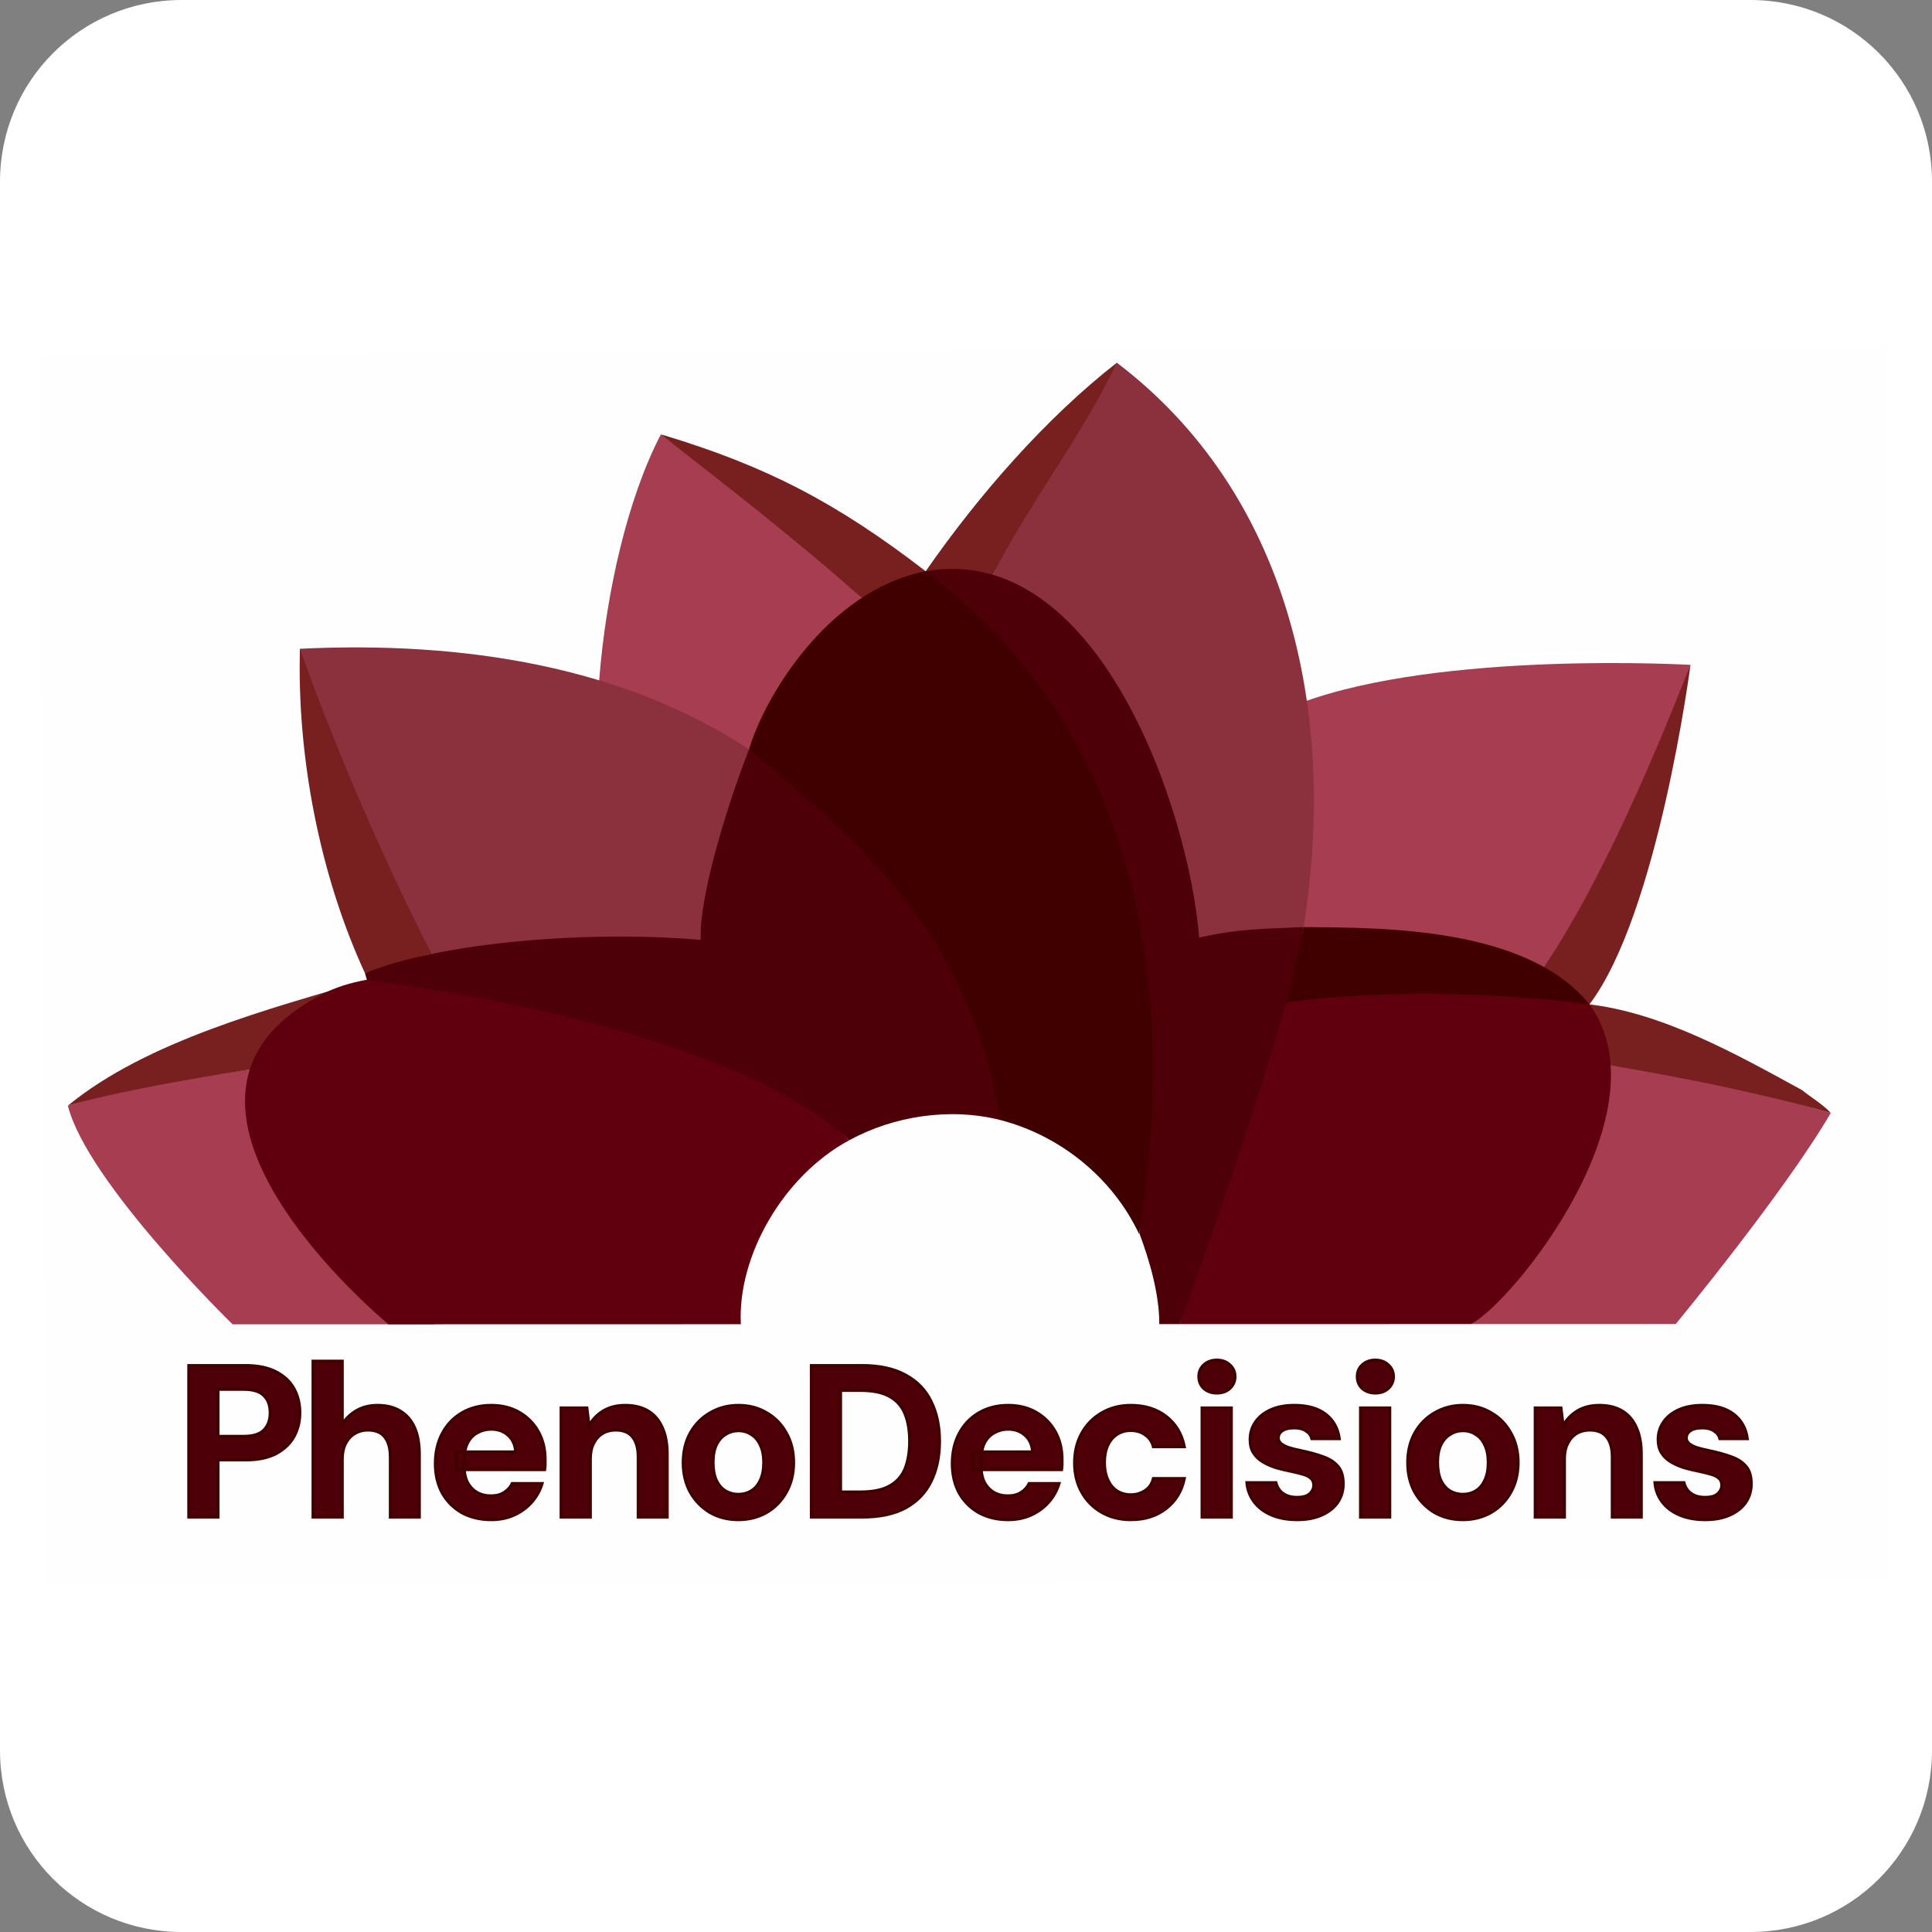 <?xml version="1.0" encoding="UTF-8" standalone="no"?>
<!-- Created with Inkscape (http://www.inkscape.org/) -->

<svg
   width="170.265mm"
   height="170.265mm"
   viewBox="0 0 170.265 170.265"
   version="1.1"
   id="svg2403"
   xml:space="preserve"
   sodipodi:docname="drawing_flower_bud.svg"
   inkscape:export-filename="horizontal_flower_logo.svg"
   inkscape:export-xdpi="96"
   inkscape:export-ydpi="96"
   xmlns:inkscape="http://www.inkscape.org/namespaces/inkscape"
   xmlns:sodipodi="http://sodipodi.sourceforge.net/DTD/sodipodi-0.dtd"
   xmlns="http://www.w3.org/2000/svg"
   xmlns:svg="http://www.w3.org/2000/svg"><rect x="0" y="0" width="170.265" height="170.265" fill="#808080" stroke="none"/><sodipodi:namedview
     id="namedview2405"
     pagecolor="#ffffff"
     bordercolor="#000000"
     borderopacity="0.25"
     inkscape:showpageshadow="2"
     inkscape:pageopacity="0.0"
     inkscape:pagecheckerboard="0"
     inkscape:deskcolor="#d1d1d1"
     inkscape:document-units="mm"
     showgrid="false"
     inkscape:zoom="1"
     inkscape:cx="286.5"
     inkscape:cy="565"
     inkscape:window-width="2560"
     inkscape:window-height="1369"
     inkscape:window-x="-8"
     inkscape:window-y="1896"
     inkscape:window-maximized="1"
     inkscape:current-layer="layer1"
     showguides="true"><sodipodi:guide
       position="-11.542,168.195"
       orientation="1,0"
       id="guide2774"
       inkscape:locked="false" /><sodipodi:guide
       position="49.779,-74.643"
       orientation="1,0"
       id="guide5538"
       inkscape:locked="false" /><sodipodi:guide
       position="-16.924,60.565"
       orientation="0,-1"
       id="guide10308"
       inkscape:locked="false" /></sodipodi:namedview><defs
     id="defs2400"><rect
       x="586"
       y="298"
       width="1407.551"
       height="479.93"
       id="rect3762" /></defs><g
     inkscape:label="Layer 1"
     inkscape:groupmode="layer"
     id="layer1"
     transform="translate(-137.309,-52.092)"><path
       id="rect10370"
       style="fill:#ffffff;stroke:#ffffff;stroke-width:0.265"
       d="m 153.317,52.225 h 138.25 c 8.795,0 15.875,7.08 15.875,15.875 V 206.35 c 0,8.795 -7.08,15.875 -15.875,15.875 h -138.25 c -8.795,0 -15.875,-7.08 -15.875,-15.875 V 68.1 c 0,-8.795 7.08,-15.875 15.875,-15.875 z" /><g
       id="g2735"
       transform="matrix(1.9326546e-4,0.915,-0.915,1.9326546e-4,335.455,53.689)"
       inkscape:export-filename="horizontal_flower_logo+PD_box.svg"
       inkscape:export-xdpi="96"
       inkscape:export-ydpi="96"><path
         style="fill:#fefefe;stroke-width:0.085"
         d="m 32.052,123.821 -0.337,-88.815 48.771,-0.185 10.496,-0.04 59.266,-0.225 0.337,88.815 0.337,88.815 -59.266,0.225 -59.266,0.225 z m 73.056,86.084 -5.9e-4,-0.085 0.13,-4.5e-4 0.13,-4.4e-4 0.335,-0.172 0.335,-0.172 1.7e-4,0.044 1.6e-4,0.044 0.172,-0.173 0.172,-0.173 0.074,0.046 0.074,0.046 0.028,-0.071 0.028,-0.071 0.538,-0.316 0.538,-0.316 0.095,-0.018 0.095,-0.018 0.042,-0.053 0.042,-0.053 0.414,-0.263 0.414,-0.264 0.072,0.044 0.072,0.044 -7.8e-4,-0.095 -7.8e-4,-0.095 0.076,0.046 0.076,0.046 0.05,-0.132 0.05,-0.132 0.077,0.047 0.077,0.047 0.05,-0.132 0.05,-0.132 0.077,0.047 0.077,0.047 0.043,-0.112 0.043,-0.112 0.655,-0.377 0.655,-0.377 0.071,0.021 0.071,0.021 -5.2e-4,-0.081 -5.1e-4,-0.081 0.395,-0.274 0.395,-0.274 0.109,-4e-5 0.109,-4e-5 -0.044,-0.07 -0.044,-0.07 0.09,-6.8e-4 0.09,-6.8e-4 0.04,-0.002 0.04,-0.002 0.213,-0.215 0.213,-0.215 0.075,0.046 0.075,0.046 0.05,-0.132 0.05,-0.132 0.077,0.047 0.077,0.047 0.05,-0.132 0.05,-0.132 0.086,0.052 0.086,0.052 -5.8e-4,-0.084 -5.9e-4,-0.085 0.926,-0.647 0.926,-0.647 0.051,-0.083 0.051,-0.083 0.092,0.057 0.092,0.057 -0.055,-0.089 -0.055,-0.089 0.147,-0.065 0.147,-0.065 0.064,0.013 0.064,0.013 -0.021,-0.077 -0.021,-0.077 0.603,-0.429 0.603,-0.429 0.073,0.059 0.073,0.059 -0.061,-0.074 -0.061,-0.074 0.437,-0.35 0.437,-0.35 0.067,0.021 0.067,0.021 -4.5e-4,-0.077 -4.4e-4,-0.077 0.57,-0.453 0.57,-0.453 0.085,0.027 0.085,0.027 -0.057,-0.056 -0.056,-0.056 0.344,-0.312 0.344,-0.312 0.092,0.028 0.092,0.028 -0.063,-0.063 -0.063,-0.063 0.147,-0.104 0.147,-0.104 0.042,0.009 0.042,0.009 0.411,-0.443 0.411,-0.443 0.096,0.054 0.096,0.054 -0.055,-0.061 -0.055,-0.061 0.423,-0.399 0.423,-0.399 0.096,-8e-4 0.096,-7.9e-4 -5.9e-4,-0.085 -5.9e-4,-0.085 1.139,-1.143 1.139,-1.143 0.051,0.012 0.051,0.012 0.244,-0.272 0.244,-0.272 -0.256,0.213 -0.256,0.213 0.425,-0.421 0.425,-0.421 0.07,0.019 0.07,0.019 -0.047,-0.075 -0.047,-0.075 0.167,-0.152 0.167,-0.152 -0.093,-24.485 -0.093,-24.485 -0.927,-0.05 -0.927,-0.05 -0.916,-0.128 -0.916,-0.128 -1.039,-0.252 -1.039,-0.252 -0.783,-0.283 -0.783,-0.283 -0.635,-0.262 -0.635,-0.262 -0.807,-0.431 -0.807,-0.431 -0.712,-0.455 -0.713,-0.455 -0.81,-0.64 -0.81,-0.64 -0.666,-0.632 -0.666,-0.632 -0.582,-0.683 -0.582,-0.683 -0.445,-0.591 -0.445,-0.591 -0.558,-0.929 -0.558,-0.929 -0.371,-0.761 -0.371,-0.761 -6.7e-4,-0.064 -6.6e-4,-0.064 -0.161,-0.358 -0.161,-0.358 -0.298,-0.888 -0.298,-0.888 -0.106,-0.423 -0.106,-0.423 -0.039,-0.254 -0.039,-0.254 -0.044,-0.127 -0.044,-0.127 -0.042,-0.296 -0.042,-0.296 -0.115,-0.804 -0.115,-0.804 -0.005,-1.439 -0.005,-1.439 0.109,-0.805 0.109,-0.805 0.04,-0.297 0.04,-0.297 0.043,-0.127 0.043,-0.127 0.043,-0.296 0.043,-0.296 0.175,-0.673 0.175,-0.673 0.374,-1.043 0.374,-1.043 0.539,-1.082 0.539,-1.082 0.578,-0.891 0.578,-0.891 0.679,-0.849 0.679,-0.849 0.925,-0.9 0.925,-0.9 0.857,-0.654 0.857,-0.654 0.746,-0.458 0.746,-0.458 0.755,-0.387 0.755,-0.387 1.057,-0.423 1.057,-0.423 0.973,-0.262 0.973,-0.262 1.015,-0.18 1.015,-0.18 1.079,-0.057 1.079,-0.057 -0.093,-24.669 -0.093,-24.669 -0.447,-0.441 -0.447,-0.441 0.256,0.211 0.256,0.211 -0.246,-0.27 -0.246,-0.27 -0.051,0.013 -0.051,0.013 -1.147,-1.134 -1.147,-1.134 -5.9e-4,-0.085 -5.9e-4,-0.085 -0.096,3.94e-4 -0.096,3.95e-4 -0.426,-0.395 -0.426,-0.395 0.054,-0.061 0.054,-0.061 -0.095,0.055 -0.095,0.055 -0.395,-0.419 -0.395,-0.419 -0.019,0.018 -0.019,0.018 -0.19,-0.132 -0.19,-0.132 0.063,-0.063 0.063,-0.063 -0.092,0.029 -0.092,0.029 -0.347,-0.309 -0.347,-0.309 0.056,-0.056 0.056,-0.056 -0.085,0.027 -0.085,0.027 -0.573,-0.449 -0.573,-0.449 -4.4e-4,-0.077 -4.5e-4,-0.077 -0.066,0.021 -0.066,0.021 -0.44,-0.347 -0.44,-0.347 0.039,-0.054 0.039,-0.054 -0.052,0.038 -0.052,0.038 -0.606,-0.424 -0.606,-0.424 0.021,-0.077 0.021,-0.077 -0.064,0.014 -0.064,0.014 -0.148,-0.064 -0.148,-0.064 0.054,-0.089 0.054,-0.089 -0.092,0.057 -0.092,0.057 -0.052,-0.083 -0.052,-0.083 -0.931,-0.64 -0.931,-0.64 -5.9e-4,-0.084 -5.8e-4,-0.084 -0.085,0.053 -0.085,0.053 -0.051,-0.132 -0.051,-0.132 -0.076,0.048 -0.076,0.048 -0.051,-0.132 -0.051,-0.132 -0.075,0.047 -0.075,0.047 -0.196,-0.194 -0.196,-0.194 -0.06,-0.021 -0.06,-0.021 -0.09,3.84e-4 -0.09,3.84e-4 0.043,-0.071 0.043,-0.071 -0.109,4.4e-4 -0.109,4.4e-4 -0.397,-0.271 -0.397,-0.271 -5.1e-4,-0.081 -5.2e-4,-0.081 -0.071,0.021 -0.071,0.021 -0.658,-0.372 -0.658,-0.372 -0.043,-0.112 -0.043,-0.112 -0.076,0.048 -0.076,0.048 -0.051,-0.132 -0.051,-0.132 -0.076,0.048 -0.076,0.048 -0.051,-0.132 -0.051,-0.132 -0.076,0.047 -0.076,0.047 -7.8e-4,-0.095 -7.7e-4,-0.095 -0.072,0.045 -0.072,0.045 -0.416,-0.26 -0.416,-0.26 -0.043,-0.053 -0.043,-0.053 -0.095,-0.017 -0.095,-0.017 -0.541,-0.312 -0.541,-0.312 -0.029,-0.071 -0.029,-0.071 -0.074,0.046 -0.074,0.046 -0.173,-0.172 -0.173,-0.172 -0.045,0.007 -0.045,0.007 -0.377,-0.154 -0.377,-0.154 0.019,-0.118 0.019,-0.118 -0.104,-0.036 -0.104,-0.036 -0.195,0.212 -0.195,0.212 -0.123,0.241 -0.123,0.241 -0.05,0.043 -0.05,0.043 -0.828,1.4 -0.828,1.4 -1.126,2.036 -1.126,2.036 -1.279,2.587 -1.278,2.587 -0.693,1.64 -0.693,1.64 -0.536,1.624 -0.536,1.624 -0.217,1.005 -0.217,1.005 -0.056,0.928 -0.056,0.928 -0.552,-0.475 -0.552,-0.475 -0.849,-0.57 -0.849,-0.57 -0.764,-0.423 -0.764,-0.423 -0.737,-0.348 -0.737,-0.348 -0.042,1.58e-4 -0.042,1.57e-4 -0.536,-0.243 -0.536,-0.243 -0.558,-0.218 -0.558,-0.218 -0.083,3.64e-4 -0.083,3.65e-4 -0.419,-0.198 -0.419,-0.198 -0.254,-0.068 -0.254,-0.068 -0.064,-0.017 -0.064,-0.017 -0.042,-0.021 -0.042,-0.021 -0.064,-0.015 -0.064,-0.015 -0.306,-0.132 -0.306,-0.132 -0.288,-0.061 -0.288,-0.061 -0.66,-0.24 -0.66,-0.24 -0.188,-0.041 -0.188,-0.041 -0.466,-0.135 -0.466,-0.135 -0.424,-0.112 -0.424,-0.112 -1.525,-0.382 -1.525,-0.382 -1.059,-0.214 -1.059,-0.214 -0.169,-0.035 -0.169,-0.035 -0.191,-0.035 -0.191,-0.035 -0.148,-0.042 -0.148,-0.042 -0.381,-0.047 -0.381,-0.047 -0.212,-0.041 -0.212,-0.041 -0.495,-0.088 -0.495,-0.088 -0.267,-0.031 -0.267,-0.031 -0.169,-0.036 -0.169,-0.036 -0.508,-0.062 -0.508,-0.062 -0.296,-0.027 -0.296,-0.027 -0.339,-0.042 -0.339,-0.042 -0.423,-0.045 -0.424,-0.045 -0.466,-0.035 -0.466,-0.035 -0.593,-0.05 -0.593,-0.05 -0.381,-0.026 -0.381,-0.026 -0.761,-0.058 -0.761,-0.058 -0.383,-0.115 -0.383,-0.115 -0.189,-1.61e-4 -0.189,-1.61e-4 -0.116,0.191 -0.116,0.191 -0.134,1.186 -0.134,1.186 -0.084,0.805 -0.084,0.805 -0.121,1.736 -0.121,1.736 -0.041,3.006 -0.041,3.006 0.109,1.905 0.109,1.905 0.127,1.27 0.127,1.27 0.094,0.762 0.094,0.762 0.26,1.565 0.26,1.565 0.257,1.227 0.257,1.227 0.345,1.311 0.345,1.311 0.429,1.395 0.429,1.395 0.559,1.48 0.559,1.48 0.242,0.529 0.242,0.529 0.196,0.072 0.196,0.072 -0.677,0.144 -0.677,0.144 -0.508,0.122 -0.508,0.122 -0.296,0.056 -0.296,0.056 -0.804,0.212 -0.804,0.212 -0.423,0.128 -0.423,0.128 -1.649,0.546 -1.649,0.546 -1.31,0.513 -1.31,0.513 -0.522,0.258 -0.522,0.258 -0.535,0.227 -0.535,0.227 -1.501,0.752 -1.501,0.752 -0.496,0.304 -0.496,0.304 -0.061,2.32e-4 -0.061,2.34e-4 -1.237,0.737 -1.237,0.737 -1.056,0.681 -1.056,0.681 -0.875,0.605 -0.875,0.605 -1.534,1.149 -1.534,1.149 -0.377,0.298 -0.377,0.298 -0.634,0.537 -0.634,0.537 -1.007,0.866 -1.007,0.866 -0.976,0.901 -0.976,0.901 -0.113,0.137 -0.113,0.137 0.06,0.269 0.06,0.269 0.242,0.262 0.242,0.262 0.472,0.591 0.472,0.591 0.36,0.416 0.36,0.416 0.172,0.18 0.172,0.18 0.289,0.362 0.289,0.362 0.517,0.56 0.517,0.56 0.446,0.429 0.446,0.429 2.1e-4,0.054 2e-4,0.054 1.52,1.521 1.52,1.521 0.095,-7.7e-4 0.095,-7.8e-4 3.4e-4,0.077 2.4e-4,0.077 0.786,0.69 0.786,0.69 0.398,0.371 0.398,0.371 0.044,-1.8e-4 0.044,-1.6e-4 0.199,0.19 0.199,0.19 0.251,0.214 0.251,0.214 0.293,0.207 0.293,0.207 0.195,0.202 0.195,0.202 -2.3e-4,-0.059 -2.2e-4,-0.059 0.191,0.199 0.191,0.199 0.418,0.29 0.418,0.29 0.299,0.269 0.299,0.269 0.068,-0.042 0.068,-0.042 3.3e-4,0.092 3.3e-4,0.092 0.148,0.056 0.148,0.056 0.212,0.194 0.212,0.194 0.068,-2.8e-4 0.068,-2.8e-4 0.229,0.211 0.229,0.211 0.107,-1e-5 h 0.107 l 2.9e-4,0.085 2.9e-4,0.085 0.118,-2.1e-4 0.118,-2.2e-4 0.051,0.132 0.051,0.132 0.085,-0.053 0.085,-0.053 3.8e-4,0.09 3.9e-4,0.09 0.12,-2.5e-4 0.12,-2.5e-4 0.029,0.069 0.029,0.069 0.573,0.395 0.573,0.395 -1.8e-4,-0.049 -1.8e-4,-0.049 0.134,0.133 0.134,0.133 0.121,-2.7e-4 0.121,-2.7e-4 2.9e-4,0.085 2.9e-4,0.085 0.12,-2.5e-4 0.12,-2.5e-4 0.029,0.065 0.029,0.065 0.432,0.272 0.432,0.272 0.084,-5.8e-4 0.084,-5.8e-4 0.114,0.211 0.114,0.211 -0.112,0.212 -0.112,0.212 -0.07,3.2e-4 -0.07,3.2e-4 3.6e-4,0.088 3.7e-4,0.088 -0.19,0.198 -0.19,0.198 -0.147,0.181 -0.147,0.182 1.8e-4,0.047 1.8e-4,0.047 -0.294,0.313 -0.294,0.313 -5.1e-4,0.064 -5e-4,0.064 -0.148,0.164 -0.148,0.164 -0.109,0.133 -0.109,0.133 0.049,-1.9e-4 0.049,-1.9e-4 -0.087,0.106 -0.087,0.106 -0.292,0.34 -0.292,0.34 -0.097,0.233 -0.097,0.233 -0.074,3.9e-4 -0.074,4e-4 4.5e-4,0.12 4.5e-4,0.12 -0.075,0.029 -0.075,0.029 -0.812,1.25 -0.812,1.25 0.01,0.056 0.01,0.056 -0.071,0.052 -0.071,0.052 -0.231,0.359 -0.231,0.359 1.9e-4,0.05 1.9e-4,0.05 -0.221,0.292 -0.221,0.292 0.074,6.2e-4 0.074,6.2e-4 -0.085,0.062 -0.085,0.062 -0.273,0.451 -0.273,0.451 1.2e-4,0.033 1.3e-4,0.033 -0.25,0.428 -0.25,0.428 0.039,-1.5e-4 0.039,-1.5e-4 -0.302,0.477 -0.302,0.477 -0.017,0.096 -0.017,0.096 -0.982,1.999 -0.982,1.999 2.4e-4,0.063 2.3e-4,0.063 -0.179,0.398 -0.179,0.398 -0.184,0.424 -0.184,0.424 -0.149,0.382 -0.149,0.382 -0.086,0.164 -0.086,0.164 -0.235,0.642 -0.235,0.642 -0.103,0.297 -0.103,0.297 -0.067,0.17 -0.067,0.17 -0.215,0.56 -0.215,0.56 -0.139,0.457 -0.139,0.457 -0.021,0.085 -0.021,0.085 -0.259,0.744 -0.259,0.744 -0.034,0.188 -0.034,0.188 -0.013,5e-5 -0.013,5e-5 -0.045,0.17 -0.045,0.169 -0.01,0.466 -0.01,0.466 0.275,-0.002 0.275,-0.002 1.7e-4,0.046 1.8e-4,0.046 0.189,0.013 0.189,0.014 0.028,0.084 0.028,0.084 0.121,-0.047 0.121,-0.047 3.5e-4,0.099 3.5e-4,0.099 0.085,-0.053 0.085,-0.053 3.5e-4,0.104 3.5e-4,0.104 0.053,-0.054 0.053,-0.054 0.18,0.098 0.18,0.098 0.085,0.006 0.085,0.006 0.36,0.115 0.36,0.115 2.4e-4,0.071 2.4e-4,0.071 0.063,-0.019 0.063,-0.019 0.403,0.113 0.403,0.113 3.5e-4,0.088 3.4e-4,0.088 0.053,-0.054 0.053,-0.054 0.18,0.098 0.18,0.098 0.085,0.007 0.085,0.007 0.318,0.068 0.318,0.068 3.1e-4,0.075 3.1e-4,0.075 0.063,-0.019 0.063,-0.019 0.403,0.113 0.403,0.113 2.8e-4,0.079 2.8e-4,0.079 0.078,-0.049 0.078,-0.049 1.342,0.411 1.342,0.411 0.275,0.056 0.275,0.056 2.9e-4,0.069 2.8e-4,0.069 0.106,-0.01 0.106,-0.01 0.36,0.068 0.36,0.067 2.7e-4,0.056 2.8e-4,0.056 0.212,0.011 0.212,0.011 0.148,0.06 0.148,0.06 0.335,0.033 0.335,0.033 0.047,0.062 0.047,0.062 0.127,0.013 0.127,0.013 0.72,0.152 0.72,0.152 0.027,0.059 0.027,0.059 0.122,-0.048 0.122,-0.047 0.113,0.093 0.113,0.093 0.042,-0.042 0.042,-0.042 0.925,0.207 0.925,0.207 0.482,0.04 0.482,0.04 0.347,0.118 0.347,0.118 0.166,-0.044 0.166,-0.044 0.114,0.093 0.114,0.093 0.052,-0.052 0.052,-0.052 0.152,0.059 0.152,0.059 0.593,0.035 0.593,0.035 0.17,0.054 0.17,0.054 0.309,-0.022 0.309,-0.022 0.051,0.082 0.051,0.082 0.168,-0.045 0.168,-0.045 0.142,0.054 0.142,0.054 0.746,0.025 0.746,0.025 0.129,0.106 0.129,0.106 9.2e-4,0.246 9.3e-4,0.246 -0.164,0.494 -0.164,0.494 -0.341,1.347 -0.341,1.347 -0.156,0.636 -0.156,0.636 -0.251,1.313 -0.251,1.313 -0.13,0.889 -0.13,0.889 -0.12,0.72 -0.12,0.72 -0.128,1.397 -0.128,1.397 -0.071,0.974 -0.071,0.974 -0.047,1.016 -0.047,1.016 0.013,2.752 0.013,2.752 0.093,1.566 0.093,1.566 0.073,0.96 0.073,0.96 0.246,0.206 0.246,0.206 2.116,-0.056 2.116,-0.056 0.635,-0.044 0.635,-0.044 0.508,-0.043 0.508,-0.043 0.466,-0.043 0.466,-0.043 0.423,-0.045 0.423,-0.045 0.381,-0.043 0.381,-0.043 0.381,-0.046 0.381,-0.046 0.381,-0.046 0.381,-0.046 0.254,-0.036 0.254,-0.036 0.338,-0.047 0.338,-0.047 0.3,-0.044 0.3,-0.044 0.166,-0.031 0.166,-0.031 0.423,-0.07 0.423,-0.07 0.042,-0.011 0.042,-0.011 0.381,-0.07 0.381,-0.07 0.169,-0.034 0.169,-0.034 0.212,-0.041 0.212,-0.041 0.211,-0.045 0.211,-0.045 0.296,-0.046 0.296,-0.046 0.114,-0.039 0.114,-0.039 0.562,-0.125 0.562,-0.125 0.592,-0.132 0.592,-0.132 0.423,-0.125 0.423,-0.125 0.634,-0.178 0.634,-0.178 0.677,-0.216 0.677,-0.216 1.395,-0.464 1.395,-0.464 0.38,-0.134 0.38,-0.134 0.19,-0.083 0.19,-0.083 0.211,-0.086 0.211,-0.086 0.19,-0.074 0.19,-0.074 0.211,-0.086 0.211,-0.086 0.211,-0.093 0.211,-0.093 0.507,-0.21 0.507,-0.21 0.761,-0.352 0.761,-0.352 0.502,-0.251 0.502,-0.251 0.025,0.025 0.025,0.025 0.181,1.044 0.181,1.044 0.165,0.599 0.165,0.599 0.048,0.254 0.048,0.254 0.213,0.761 0.213,0.761 0.038,0.148 0.038,0.148 0.047,0.19 0.047,0.19 0.043,0.203 0.043,0.203 0.078,0.145 0.078,0.145 -0.045,0.046 -0.045,0.046 0.136,0.261 0.136,0.261 -0.055,2.1e-4 -0.055,2.1e-4 0.095,0.113 0.095,0.113 -0.048,0.049 -0.048,0.049 0.099,0.184 0.099,0.184 0.039,0.209 0.039,0.209 0.502,1.454 0.502,1.454 0.3,0.803 0.3,0.803 0.535,1.31 0.535,1.31 0.105,0.127 0.105,0.127 0.059,0.275 0.059,0.275 0.072,-3.5e-4 0.072,-3.5e-4 0.137,0.465 0.137,0.465 0.076,-4.2e-4 0.076,-4.2e-4 0.104,0.31 0.104,0.311 0.384,0.809 0.384,0.809 0.095,0.062 0.095,0.062 -0.062,0.001 -0.062,0.001 0.309,0.57 0.309,0.57 0.243,0.387 0.243,0.388 4.5e-4,0.125 4.4e-4,0.125 0.17,0.181 0.17,0.181 4e-4,0.101 4e-4,0.101 0.213,0.277 0.213,0.277 0.002,0.111 0.002,0.111 0.166,0.211 0.166,0.211 0.002,0.062 0.002,0.062 0.298,0.462 0.298,0.462 4.2e-4,0.076 4.2e-4,0.076 0.17,0.153 0.17,0.153 -0.043,0.044 -0.043,0.044 0.186,0.196 0.186,0.196 -0.072,3.5e-4 -0.072,3.4e-4 0.18,0.19 0.18,0.19 -0.01,0.042 -0.01,0.042 0.249,0.38 0.249,0.38 0.064,0.028 0.064,0.028 5.7e-4,0.084 5.7e-4,0.084 0.255,0.368 0.255,0.368 7.5e-4,0.093 7.5e-4,0.093 0.127,0.048 0.127,0.048 3.7e-4,0.126 3.7e-4,0.126 0.264,0.245 0.264,0.245 0.076,-4.2e-4 0.076,-4.2e-4 -5.9e-4,-0.085 z"
         id="path2749"
         sodipodi:nodetypes="cccccccccccccccccccccccccccccccccccccccccccccccccccccccccccccccccccccccccccccccccccccccccccccccccccccccccccccccccccccccccccccccccccccccccccccccccccccccccccccccccccccccccccccccccccccccccccccccccccccccccccccccccccccccccccccccccccccccccccccccccccccccccccccccccccccccccccccccccccccccccccccccccccccccccccccccccccccccccccccccccccccccccccccccccccccccccccccccccccccccccccccccccccccccccccccccccccccccccccccccccccccccccccccccccccccccccccccccccccccccccccccccccccccccccccccccccccccccccccccccccccccccccccccccccccccccccccccccccccccccccccccccccccccccccccccccccccccccccccccccccccccccccccccccccccccccccccccccccccccccccccccccccccccccccccccccccccccccccccccccccccccccccccccccccccccccccccccccccccccccccccccccccccccccccccccccccccccccccccccccccccccccccccccccccccccccccccccccccccccccccccccccccccccccccccccccccccccccccccccccccccccccccccccccccccccccccccccccccccccccccccccccccccccccccccccccccccccccccccccccccccccccccccccccccccccccccccccccccccccccccccccccccccccccccccccccccccccccccccccccccccccccccccccccccccccccccccccccccccccccccccccccccccccccccccccccccccccccccccccccccc" /><path
         style="display:inline;fill:#a73d51;stroke-width:0.085"
         d="m 104.705,210.039 c -2.055,-6.746 -3.331,-16.567 -4.372,-23.568 8.993,-0.411 25.435,-11.747 25.435,-11.747 v 19.453 c 0,0 -13.626,13.989 -21.063,15.862 z M 40.07,152.916 c 5.051,-6.761 10.794,-14.248 15.923,-19.531 3.893,5.372 9.48,8.179 14.756,11.017 -2.941,4.676 -5.269,9.347 -6.913,14.462 -8.539,-0.658 -17.632,-2.757 -23.765,-5.948 z M 65.957,91.329 C 60.877,77.745 62.281,53.746 62.281,53.746 72.814,57.148 86.546,63.482 91.522,67.957 88.193,75.148 87.627,83.209 87.675,91.038 77.605,90.511 73.201,90.708 65.957,91.329 Z M 100.796,61.815 c 0.912,-6.919 2.734,-14.922 4.646,-21.571 7.608,4.432 20.326,14.937 20.326,14.937 V 74.902 C 119.09,66.197 108.807,63.022 100.796,61.815 Z"
         id="path2747"
         sodipodi:nodetypes="ccccccccccccccccccccc" /><path
         style="fill:#8a313d;stroke-width:0.085"
         d="m 60.702,187.674 c -0.762,-15.691 1.687,-31.278 9.877,-43.503 7.222,-3.075 13.843,3.449 19.534,4.032 -0.785,9.147 -1.211,18.82 0.071,27.17 -9.003,3.568 -21.042,12.691 -29.481,12.302 z M 33.166,108.992 c 12.476,-16.423 33.455,-21.351 54.508,-17.954 0.074,3.388 2.263,7.936 2.742,10.978 -13.12,1.229 -30.894,7.671 -36.738,18.943 -7.43,-3.416 -14.582,-8.071 -20.512,-11.968 z"
         id="path2745"
         sodipodi:nodetypes="ccccccccccc" /><path
         style="display:inline;fill:#781f1f;stroke-width:0.085"
         d="m 92.604,181.229 c 0,0 5.995,4.339 7.728,5.241 1.02,7.051 2.508,16.949 4.371,23.57 -6.231,-7.6 -9.322,-19.413 -12.099,-28.811 z m -31.902,6.445 c 10.07,-3.571 20.921,-8.323 29.393,-12.685 0.483,2.125 1.373,4.568 1.853,6.432 -9.456,4.364 -20.924,6.554 -31.246,6.253 z m -20.576,-35.004 c 2.973,-9.835 6.451,-16.612 13.121,-25.264 -7.481,-5.199 -14.826,-11.674 -20.08,-18.415 7.224,3.434 14.004,8.761 20.512,11.968 -1.368,4.579 0.477,8.202 2.314,12.426 -5.452,6.048 -11.366,13.702 -15.923,19.531 l 0.056,-0.245 z M 91.522,67.957 C 81.852,61.388 66.787,55.563 62.281,53.746 c 0,0 23.961,3.118 32.696,9.737 2.554,1.558 -1.944,1.862 -3.455,4.475 z m 3.455,-4.475 c 0.86,-7.162 4.863,-14.256 8.265,-20.479 0.733,-0.892 1.373,-2.018 2.2,-2.759 -1.967,7.034 -3.419,14.214 -4.646,21.571 -2.447,-0.06 -5.819,3.363 -5.819,1.667 z"
         id="path2743"
         sodipodi:nodetypes="ccccccccccccccccccccccccc" /><path
         style="fill:#60000e;stroke-width:0.085"
         d="m 93.699,184.966 c -4.544,-9.817 1.082,-36.455 14.36,-50.173 3.395,6.324 11.119,10.765 17.709,10.432 v 33.938 c 0,0 -21.984,26.751 -32.069,5.803 z M 88.385,94.977 c -0.231,-8.931 2.97,-23.742 6.592,-31.495 10.305,-7.466 28.718,7.367 30.791,11.42 V 102.954 C 115.311,99.731 98.82,98.468 88.385,94.977 Z"
         id="path2741"
         sodipodi:nodetypes="ccccccccccc" /><path
         style="fill:#4d0007;stroke-width:0.085"
         d="m 88.749,149.08 c -3.854,0.185 -12.294,-2.301 -18.344,-4.656 6.787,-9.981 22.239,-24.821 35.694,-24.173 -1.209,4.81 -0.408,10.216 1.96,14.542 -11.537,12.274 -15.455,46.436 -15.455,46.436 l -0.656,0.192 c -2.967,-7.27 -4.14,-21.416 -3.199,-32.341 z M 88.539,101.075 C 87.683,97.264 87.707,95.093 87.528,91.028 c 0,0 7.307,0.719 38.24,11.925 v 1.968 c -2.963,-0.011 -6.267,0.989 -8.765,1.922 -29.131,-0.742 -49.899,7.701 -63.756,20.562 -2.906,-16.576 22.953,-25.358 35.292,-26.332 z"
         id="path2739"
         sodipodi:nodetypes="cccccccccccccc" /><path
         style="fill:#400000;stroke-width:0.085"
         d="m 53.247,127.406 c 16.003,-21.182 41.257,-24.24 63.825,-20.532 -5.418,2.554 -9.482,7.594 -10.972,13.377 -16.394,2.733 -24.981,11.142 -35.694,24.173 -4.806,-1.394 -15.289,-7.454 -17.159,-17.018 z M 87.528,91.028 c 0.073,-7.222 -0.116,-21.428 7.449,-27.546 -2.18,16.875 -0.175,29.229 -0.175,29.229 -2.845,-0.756 -5.1,-1.241 -7.274,-1.684 z"
         id="path2737"
         sodipodi:nodetypes="ccccccccc" /></g><g
       aria-label="PhenoDecisions"
       transform="matrix(0.265,0,0,0.265,-2.66,94.191)"
       id="text3760"
       style="font-weight:bold;font-size:72px;line-height:0.8;font-family:'DM Sans';-inkscape-font-specification:'DM Sans Bold';letter-spacing:-2.67px;white-space:pre;shape-inside:url(#rect3762);display:inline;fill:#4d0007;stroke:#400000;stroke-width:1.002"><path
         d="m 590.968,345.657 v -50.4 h 18.864 q 6.12,0 10.152,2.088 4.032,2.088 5.976,5.616 1.944,3.528 1.944,8.064 0,4.176 -1.872,7.704 -1.872,3.528 -5.904,5.76 -4.032,2.16 -10.296,2.16 h -9.144 v 19.008 z m 9.72,-26.856 h 8.568 q 4.68,0 6.696,-2.088 2.088,-2.16 2.088,-5.688 0,-3.744 -2.088,-5.76 -2.016,-2.088 -6.696,-2.088 h -8.568 z"
         id="path10664" /><path
         d="m 632.29,345.657 v -51.84 h 9.72 v 20.952 0 q 1.8,-2.808 4.752,-4.536 3.024,-1.728 6.984,-1.728 4.536,0 7.632,1.944 3.096,1.872 4.68,5.472 1.584,3.6 1.584,8.928 v 20.808 h -9.648 v -19.944 q 0,-4.32 -1.8,-6.624 -1.8,-2.376 -5.688,-2.376 -2.376,0 -4.32,1.152 -1.944,1.152 -3.096,3.384 -1.08,2.16 -1.08,5.184 v 19.224 z"
         id="path10666" /><path
         d="m 691.54,346.521 q -5.472,0 -9.72,-2.304 -4.176,-2.376 -6.552,-6.552 -2.304,-4.248 -2.304,-9.792 0,-5.688 2.304,-10.008 2.304,-4.392 6.48,-6.84 4.248,-2.52 9.792,-2.52 5.4,0 9.432,2.376 4.032,2.376 6.264,6.408 2.232,4.032 2.232,9.144 0,0.72 0,1.656 0,0.864 -0.144,1.8 h -29.448 v -5.904 h 19.8 q -0.216,-3.528 -2.52,-5.544 -2.232,-2.016 -5.616,-2.016 -2.448,0 -4.536,1.152 -2.088,1.08 -3.312,3.384 -1.152,2.304 -1.152,5.832 v 2.088 q 0,2.952 1.08,5.184 1.152,2.16 3.168,3.384 2.016,1.152 4.68,1.152 2.664,0 4.392,-1.152 1.8,-1.152 2.664,-2.952 h 9.936 q -1.008,3.384 -3.384,6.12 -2.376,2.736 -5.832,4.32 -3.456,1.584 -7.704,1.584 z"
         id="path10668" /><path
         d="m 714.79,345.657 v -36.288 h 8.568 l 0.72,5.904 v 0 q 1.656,-3.024 4.68,-4.896 3.096,-1.872 7.344,-1.872 4.536,0 7.632,1.872 3.096,1.872 4.68,5.472 1.656,3.6 1.656,8.856 v 20.952 h -9.648 v -20.016 q 0,-4.32 -1.872,-6.624 -1.8,-2.304 -5.616,-2.304 -2.448,0 -4.392,1.152 -1.872,1.152 -2.952,3.312 -1.08,2.088 -1.08,5.112 v 19.368 z"
         id="path10670" /><path
         d="m 773.68,346.521 q -5.184,0 -9.36,-2.376 -4.104,-2.448 -6.552,-6.696 -2.376,-4.32 -2.376,-9.864 0,-5.688 2.376,-9.936 2.448,-4.32 6.624,-6.696 4.176,-2.448 9.36,-2.448 5.256,0 9.36,2.448 4.176,2.376 6.552,6.696 2.448,4.248 2.448,9.864 0,5.616 -2.448,9.936 -2.376,4.248 -6.552,6.696 -4.176,2.376 -9.432,2.376 z m 0,-8.424 q 2.448,0 4.32,-1.152 1.944,-1.152 3.024,-3.528 1.152,-2.376 1.152,-5.904 0,-3.528 -1.152,-5.832 -1.08,-2.376 -3.024,-3.528 -1.872,-1.224 -4.248,-1.224 -2.304,0 -4.248,1.224 -1.944,1.152 -3.096,3.528 -1.08,2.304 -1.08,5.832 0,3.528 1.08,5.904 1.152,2.376 3.024,3.528 1.944,1.152 4.248,1.152 z"
         id="path10672" /><path
         d="m 798.01,345.657 v -50.4 h 16.848 q 8.784,0 14.472,3.168 5.76,3.096 8.496,8.784 2.808,5.616 2.808,13.248 0,7.632 -2.808,13.32 -2.736,5.616 -8.424,8.784 -5.688,3.096 -14.544,3.096 z m 9.72,-8.352 h 6.624 q 6.192,0 9.72,-2.016 3.6,-2.016 5.112,-5.76 1.512,-3.816 1.512,-9.072 0,-5.328 -1.512,-9.072 -1.512,-3.816 -5.112,-5.832 -3.528,-2.016 -9.72,-2.016 h -6.624 z"
         id="path10674" /><path
         d="m 863.452,346.521 q -5.472,0 -9.72,-2.304 -4.176,-2.376 -6.552,-6.552 -2.304,-4.248 -2.304,-9.792 0,-5.688 2.304,-10.008 2.304,-4.392 6.48,-6.84 4.248,-2.52 9.792,-2.52 5.4,0 9.432,2.376 4.032,2.376 6.264,6.408 2.232,4.032 2.232,9.144 0,0.72 0,1.656 0,0.864 -0.144,1.8 h -29.448 v -5.904 h 19.8 q -0.216,-3.528 -2.52,-5.544 -2.232,-2.016 -5.616,-2.016 -2.448,0 -4.536,1.152 -2.088,1.08 -3.312,3.384 -1.152,2.304 -1.152,5.832 v 2.088 q 0,2.952 1.08,5.184 1.152,2.16 3.168,3.384 2.016,1.152 4.68,1.152 2.664,0 4.392,-1.152 1.8,-1.152 2.664,-2.952 h 9.936 q -1.008,3.384 -3.384,6.12 -2.376,2.736 -5.832,4.32 -3.456,1.584 -7.704,1.584 z"
         id="path10676" /><path
         d="m 904.27,346.521 q -5.472,0 -9.72,-2.448 -4.248,-2.448 -6.624,-6.696 -2.376,-4.248 -2.376,-9.72 0,-5.616 2.376,-9.864 2.376,-4.32 6.624,-6.768 4.248,-2.52 9.72,-2.52 6.984,0 11.736,3.672 4.752,3.672 6.048,10.08 h -10.296 q -0.648,-2.52 -2.736,-3.96 -2.016,-1.44 -4.824,-1.44 -2.52,0 -4.536,1.296 -1.944,1.224 -3.096,3.672 -1.08,2.376 -1.08,5.688 0,2.52 0.648,4.536 0.648,1.944 1.8,3.384 1.152,1.368 2.736,2.088 1.656,0.72 3.528,0.72 1.872,0 3.384,-0.648 1.584,-0.648 2.664,-1.8 1.08,-1.224 1.512,-2.952 h 10.296 q -1.296,6.264 -6.12,10.008 -4.752,3.672 -11.664,3.672 z"
         id="path10678" /><path
         d="m 927.952,345.657 v -36.288 h 9.72 v 36.288 z m 4.896,-41.256 q -2.592,0 -4.32,-1.512 -1.656,-1.584 -1.656,-3.96 0,-2.376 1.656,-3.888 1.728,-1.584 4.32,-1.584 2.664,0 4.32,1.584 1.728,1.512 1.728,3.888 0,2.376 -1.728,3.96 -1.656,1.512 -4.32,1.512 z"
         id="path10680" /><path
         d="m 959.626,346.521 q -4.968,0 -8.64,-1.584 -3.672,-1.584 -5.76,-4.392 -2.088,-2.808 -2.376,-6.336 h 9.648 q 0.36,1.368 1.224,2.52 0.864,1.08 2.304,1.728 1.44,0.648 3.456,0.648 1.944,0 3.168,-0.504 1.224,-0.576 1.8,-1.512 0.648,-0.936 0.648,-1.944 0,-1.512 -0.864,-2.304 -0.864,-0.864 -2.52,-1.368 -1.656,-0.504 -4.032,-1.008 -2.592,-0.504 -5.112,-1.224 -2.448,-0.792 -4.392,-1.944 -1.944,-1.152 -3.096,-2.952 -1.152,-1.8 -1.152,-4.464 0,-3.24 1.728,-5.76 1.728,-2.592 5.04,-4.104 3.312,-1.512 7.992,-1.512 6.552,0 10.368,2.952 3.816,2.952 4.536,8.136 h -9.144 q -0.432,-1.656 -1.944,-2.592 -1.44,-1.008 -3.888,-1.008 -2.592,0 -3.96,0.936 -1.368,0.936 -1.368,2.448 0,1.008 0.864,1.8 0.936,0.792 2.592,1.368 1.656,0.504 4.032,1.008 4.176,0.864 7.344,2.016 3.168,1.08 4.968,3.168 1.8,2.016 1.8,5.904 0,3.456 -1.872,6.192 -1.872,2.664 -5.328,4.176 -3.384,1.512 -8.064,1.512 z"
         id="path10682" /><path
         d="m 980.644,345.657 v -36.288 h 9.72 v 36.288 z m 4.896,-41.256 q -2.592,0 -4.32,-1.512 -1.656,-1.584 -1.656,-3.96 0,-2.376 1.656,-3.888 1.728,-1.584 4.32,-1.584 2.664,0 4.32,1.584 1.728,1.512 1.728,3.888 0,2.376 -1.728,3.96 -1.656,1.512 -4.32,1.512 z"
         id="path10684" /><path
         d="m 1014.622,346.521 q -5.184,0 -9.36,-2.376 -4.104,-2.448 -6.552,-6.696 -2.376,-4.32 -2.376,-9.864 0,-5.688 2.376,-9.936 2.448,-4.32 6.624,-6.696 4.176,-2.448 9.36,-2.448 5.256,0 9.36,2.448 4.176,2.376 6.552,6.696 2.448,4.248 2.448,9.864 0,5.616 -2.448,9.936 -2.376,4.248 -6.552,6.696 -4.176,2.376 -9.432,2.376 z m 0,-8.424 q 2.448,0 4.32,-1.152 1.944,-1.152 3.024,-3.528 1.152,-2.376 1.152,-5.904 0,-3.528 -1.152,-5.832 -1.08,-2.376 -3.024,-3.528 -1.872,-1.224 -4.248,-1.224 -2.304,0 -4.248,1.224 -1.944,1.152 -3.096,3.528 -1.08,2.304 -1.08,5.832 0,3.528 1.08,5.904 1.152,2.376 3.024,3.528 1.944,1.152 4.248,1.152 z"
         id="path10686" /><path
         d="m 1038.736,345.657 v -36.288 h 8.568 l 0.72,5.904 v 0 q 1.656,-3.024 4.68,-4.896 3.096,-1.872 7.344,-1.872 4.536,0 7.632,1.872 3.096,1.872 4.68,5.472 1.656,3.6 1.656,8.856 v 20.952 h -9.648 v -20.016 q 0,-4.32 -1.872,-6.624 -1.8,-2.304 -5.616,-2.304 -2.448,0 -4.392,1.152 -1.872,1.152 -2.952,3.312 -1.08,2.088 -1.08,5.112 v 19.368 z"
         id="path10688" /><path
         d="m 1095.322,346.521 q -4.968,0 -8.64,-1.584 -3.672,-1.584 -5.76,-4.392 -2.088,-2.808 -2.376,-6.336 h 9.648 q 0.36,1.368 1.224,2.52 0.864,1.08 2.304,1.728 1.44,0.648 3.456,0.648 1.944,0 3.168,-0.504 1.224,-0.576 1.8,-1.512 0.648,-0.936 0.648,-1.944 0,-1.512 -0.864,-2.304 -0.864,-0.864 -2.52,-1.368 -1.656,-0.504 -4.032,-1.008 -2.592,-0.504 -5.112,-1.224 -2.448,-0.792 -4.392,-1.944 -1.944,-1.152 -3.096,-2.952 -1.152,-1.8 -1.152,-4.464 0,-3.24 1.728,-5.76 1.728,-2.592 5.04,-4.104 3.312,-1.512 7.992,-1.512 6.552,0 10.368,2.952 3.816,2.952 4.536,8.136 h -9.144 q -0.432,-1.656 -1.944,-2.592 -1.44,-1.008 -3.888,-1.008 -2.592,0 -3.96,0.936 -1.368,0.936 -1.368,2.448 0,1.008 0.864,1.8 0.936,0.792 2.592,1.368 1.656,0.504 4.032,1.008 4.176,0.864 7.344,2.016 3.168,1.08 4.968,3.168 1.8,2.016 1.8,5.904 0,3.456 -1.872,6.192 -1.872,2.664 -5.328,4.176 -3.384,1.512 -8.064,1.512 z"
         id="path10690" /></g></g></svg>
